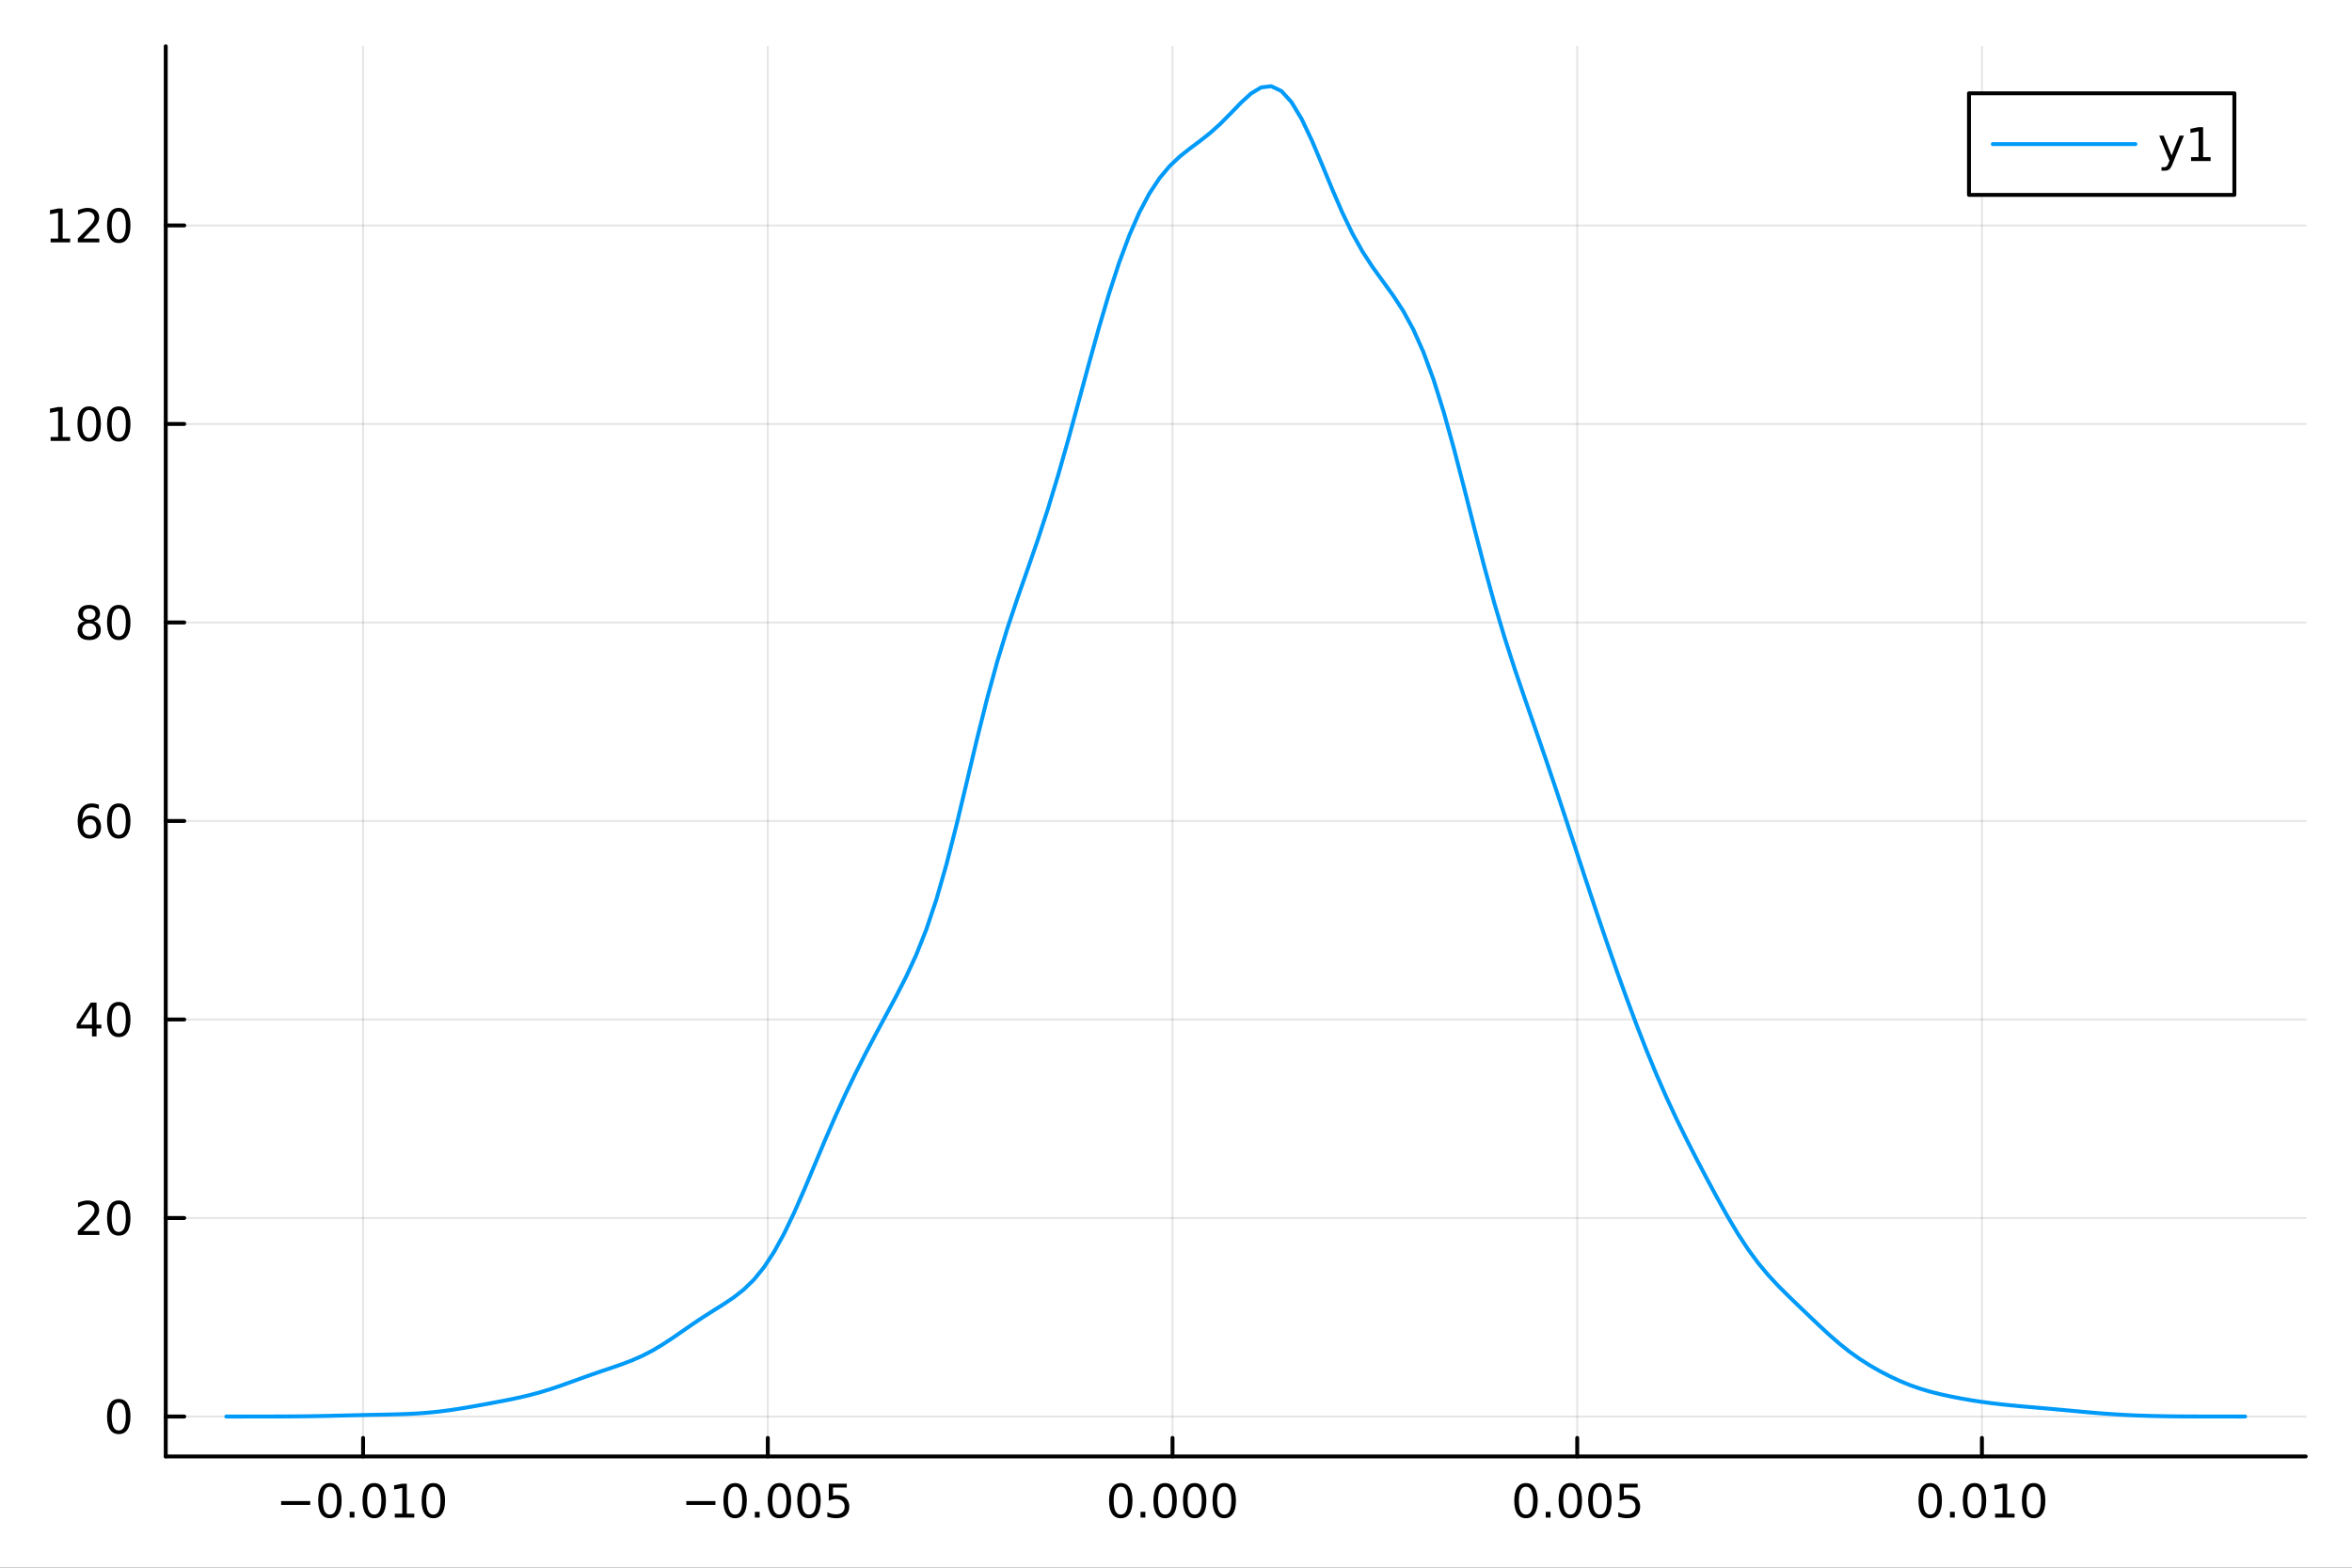 <svg xmlns="http://www.w3.org/2000/svg" xmlns:xlink="http://www.w3.org/1999/xlink" width="600" height="400" viewBox="0 0 2400 1600">
<rect x="0" y="0" width="2400" height="1600" fill="#333333" stroke="none"/>
<defs>
  <clipPath id="clip290">
    <rect x="0" y="0" width="2400" height="1600"></rect>
  </clipPath>
</defs>
<path clip-path="url(#clip290)" d="M0 1600 L2400 1600 L2400 8.88178e-14 L0 8.88178e-14  Z" fill="#ffffff" fill-rule="evenodd" fill-opacity="1"></path>
<defs>
  <clipPath id="clip291">
    <rect x="480" y="0" width="1681" height="1600"></rect>
  </clipPath>
</defs>
<path clip-path="url(#clip290)" d="M169.121 1486.45 L2352.76 1486.45 L2352.76 47.244 L169.121 47.244  Z" fill="#ffffff" fill-rule="evenodd" fill-opacity="1"></path>
<defs>
  <clipPath id="clip292">
    <rect x="169" y="47" width="2185" height="1440"></rect>
  </clipPath>
</defs>
<polyline clip-path="url(#clip292)" style="stroke:#000000; stroke-linecap:round; stroke-linejoin:round; stroke-width:2; stroke-opacity:0.1; fill:none" points="370.5,1486.45 370.5,47.244 "></polyline>
<polyline clip-path="url(#clip292)" style="stroke:#000000; stroke-linecap:round; stroke-linejoin:round; stroke-width:2; stroke-opacity:0.1; fill:none" points="783.468,1486.45 783.468,47.244 "></polyline>
<polyline clip-path="url(#clip292)" style="stroke:#000000; stroke-linecap:round; stroke-linejoin:round; stroke-width:2; stroke-opacity:0.1; fill:none" points="1196.44,1486.45 1196.44,47.244 "></polyline>
<polyline clip-path="url(#clip292)" style="stroke:#000000; stroke-linecap:round; stroke-linejoin:round; stroke-width:2; stroke-opacity:0.1; fill:none" points="1609.41,1486.45 1609.41,47.244 "></polyline>
<polyline clip-path="url(#clip292)" style="stroke:#000000; stroke-linecap:round; stroke-linejoin:round; stroke-width:2; stroke-opacity:0.1; fill:none" points="2022.37,1486.45 2022.37,47.244 "></polyline>
<polyline clip-path="url(#clip292)" style="stroke:#000000; stroke-linecap:round; stroke-linejoin:round; stroke-width:2; stroke-opacity:0.1; fill:none" points="169.121,1445.72 2352.76,1445.72 "></polyline>
<polyline clip-path="url(#clip292)" style="stroke:#000000; stroke-linecap:round; stroke-linejoin:round; stroke-width:2; stroke-opacity:0.1; fill:none" points="169.121,1243.11 2352.76,1243.11 "></polyline>
<polyline clip-path="url(#clip292)" style="stroke:#000000; stroke-linecap:round; stroke-linejoin:round; stroke-width:2; stroke-opacity:0.1; fill:none" points="169.121,1040.51 2352.76,1040.51 "></polyline>
<polyline clip-path="url(#clip292)" style="stroke:#000000; stroke-linecap:round; stroke-linejoin:round; stroke-width:2; stroke-opacity:0.1; fill:none" points="169.121,837.907 2352.76,837.907 "></polyline>
<polyline clip-path="url(#clip292)" style="stroke:#000000; stroke-linecap:round; stroke-linejoin:round; stroke-width:2; stroke-opacity:0.1; fill:none" points="169.121,635.304 2352.76,635.304 "></polyline>
<polyline clip-path="url(#clip292)" style="stroke:#000000; stroke-linecap:round; stroke-linejoin:round; stroke-width:2; stroke-opacity:0.1; fill:none" points="169.121,432.7 2352.76,432.7 "></polyline>
<polyline clip-path="url(#clip292)" style="stroke:#000000; stroke-linecap:round; stroke-linejoin:round; stroke-width:2; stroke-opacity:0.1; fill:none" points="169.121,230.097 2352.76,230.097 "></polyline>
<polyline clip-path="url(#clip290)" style="stroke:#000000; stroke-linecap:round; stroke-linejoin:round; stroke-width:4; stroke-opacity:1; fill:none" points="169.121,1486.45 2352.76,1486.45 "></polyline>
<polyline clip-path="url(#clip290)" style="stroke:#000000; stroke-linecap:round; stroke-linejoin:round; stroke-width:4; stroke-opacity:1; fill:none" points="370.5,1486.45 370.5,1467.55 "></polyline>
<polyline clip-path="url(#clip290)" style="stroke:#000000; stroke-linecap:round; stroke-linejoin:round; stroke-width:4; stroke-opacity:1; fill:none" points="783.468,1486.45 783.468,1467.55 "></polyline>
<polyline clip-path="url(#clip290)" style="stroke:#000000; stroke-linecap:round; stroke-linejoin:round; stroke-width:4; stroke-opacity:1; fill:none" points="1196.44,1486.45 1196.44,1467.55 "></polyline>
<polyline clip-path="url(#clip290)" style="stroke:#000000; stroke-linecap:round; stroke-linejoin:round; stroke-width:4; stroke-opacity:1; fill:none" points="1609.41,1486.45 1609.41,1467.55 "></polyline>
<polyline clip-path="url(#clip290)" style="stroke:#000000; stroke-linecap:round; stroke-linejoin:round; stroke-width:4; stroke-opacity:1; fill:none" points="2022.37,1486.45 2022.37,1467.55 "></polyline>
<path clip-path="url(#clip290)" d="M286.866 1532.02 L316.542 1532.02 L316.542 1535.95 L286.866 1535.95 L286.866 1532.02 Z" fill="#000000" fill-rule="nonzero" fill-opacity="1"></path><path clip-path="url(#clip290)" d="M336.634 1517.37 Q333.023 1517.37 331.194 1520.93 Q329.389 1524.47 329.389 1531.6 Q329.389 1538.71 331.194 1542.27 Q333.023 1545.82 336.634 1545.82 Q340.268 1545.82 342.074 1542.27 Q343.903 1538.71 343.903 1531.6 Q343.903 1524.47 342.074 1520.93 Q340.268 1517.37 336.634 1517.37 M336.634 1513.66 Q342.444 1513.66 345.5 1518.27 Q348.579 1522.85 348.579 1531.6 Q348.579 1540.33 345.5 1544.94 Q342.444 1549.52 336.634 1549.52 Q330.824 1549.52 327.745 1544.94 Q324.69 1540.33 324.69 1531.6 Q324.69 1522.85 327.745 1518.27 Q330.824 1513.66 336.634 1513.66 Z" fill="#000000" fill-rule="nonzero" fill-opacity="1"></path><path clip-path="url(#clip290)" d="M356.796 1542.97 L361.68 1542.97 L361.68 1548.85 L356.796 1548.85 L356.796 1542.97 Z" fill="#000000" fill-rule="nonzero" fill-opacity="1"></path><path clip-path="url(#clip290)" d="M381.865 1517.37 Q378.254 1517.37 376.426 1520.93 Q374.62 1524.47 374.62 1531.6 Q374.62 1538.71 376.426 1542.27 Q378.254 1545.82 381.865 1545.82 Q385.5 1545.82 387.305 1542.27 Q389.134 1538.71 389.134 1531.6 Q389.134 1524.47 387.305 1520.93 Q385.5 1517.37 381.865 1517.37 M381.865 1513.66 Q387.676 1513.66 390.731 1518.27 Q393.81 1522.85 393.81 1531.6 Q393.81 1540.33 390.731 1544.94 Q387.676 1549.52 381.865 1549.52 Q376.055 1549.52 372.977 1544.94 Q369.921 1540.33 369.921 1531.6 Q369.921 1522.85 372.977 1518.27 Q376.055 1513.66 381.865 1513.66 Z" fill="#000000" fill-rule="nonzero" fill-opacity="1"></path><path clip-path="url(#clip290)" d="M402.838 1544.91 L410.476 1544.91 L410.476 1518.55 L402.166 1520.21 L402.166 1515.95 L410.43 1514.29 L415.106 1514.29 L415.106 1544.91 L422.745 1544.91 L422.745 1548.85 L402.838 1548.85 L402.838 1544.91 Z" fill="#000000" fill-rule="nonzero" fill-opacity="1"></path><path clip-path="url(#clip290)" d="M442.189 1517.37 Q438.578 1517.37 436.749 1520.93 Q434.944 1524.47 434.944 1531.6 Q434.944 1538.71 436.749 1542.27 Q438.578 1545.82 442.189 1545.82 Q445.823 1545.82 447.629 1542.27 Q449.458 1538.71 449.458 1531.6 Q449.458 1524.47 447.629 1520.93 Q445.823 1517.37 442.189 1517.37 M442.189 1513.66 Q447.999 1513.66 451.055 1518.27 Q454.134 1522.85 454.134 1531.6 Q454.134 1540.33 451.055 1544.94 Q447.999 1549.52 442.189 1549.52 Q436.379 1549.52 433.3 1544.94 Q430.245 1540.33 430.245 1531.6 Q430.245 1522.85 433.3 1518.27 Q436.379 1513.66 442.189 1513.66 Z" fill="#000000" fill-rule="nonzero" fill-opacity="1"></path><path clip-path="url(#clip290)" d="M700.332 1532.02 L730.008 1532.02 L730.008 1535.95 L700.332 1535.95 L700.332 1532.02 Z" fill="#000000" fill-rule="nonzero" fill-opacity="1"></path><path clip-path="url(#clip290)" d="M750.1 1517.37 Q746.489 1517.37 744.661 1520.93 Q742.855 1524.47 742.855 1531.6 Q742.855 1538.71 744.661 1542.27 Q746.489 1545.82 750.1 1545.82 Q753.735 1545.82 755.54 1542.27 Q757.369 1538.71 757.369 1531.6 Q757.369 1524.47 755.54 1520.93 Q753.735 1517.37 750.1 1517.37 M750.1 1513.66 Q755.911 1513.66 758.966 1518.27 Q762.045 1522.85 762.045 1531.6 Q762.045 1540.33 758.966 1544.94 Q755.911 1549.52 750.1 1549.52 Q744.29 1549.52 741.212 1544.94 Q738.156 1540.33 738.156 1531.6 Q738.156 1522.85 741.212 1518.27 Q744.29 1513.66 750.1 1513.66 Z" fill="#000000" fill-rule="nonzero" fill-opacity="1"></path><path clip-path="url(#clip290)" d="M770.262 1542.97 L775.147 1542.97 L775.147 1548.85 L770.262 1548.85 L770.262 1542.97 Z" fill="#000000" fill-rule="nonzero" fill-opacity="1"></path><path clip-path="url(#clip290)" d="M795.332 1517.37 Q791.721 1517.37 789.892 1520.93 Q788.086 1524.47 788.086 1531.6 Q788.086 1538.71 789.892 1542.27 Q791.721 1545.82 795.332 1545.82 Q798.966 1545.82 800.771 1542.27 Q802.6 1538.71 802.6 1531.6 Q802.6 1524.47 800.771 1520.93 Q798.966 1517.37 795.332 1517.37 M795.332 1513.66 Q801.142 1513.66 804.197 1518.27 Q807.276 1522.85 807.276 1531.6 Q807.276 1540.33 804.197 1544.94 Q801.142 1549.52 795.332 1549.52 Q789.521 1549.52 786.443 1544.94 Q783.387 1540.33 783.387 1531.6 Q783.387 1522.85 786.443 1518.27 Q789.521 1513.66 795.332 1513.66 Z" fill="#000000" fill-rule="nonzero" fill-opacity="1"></path><path clip-path="url(#clip290)" d="M825.493 1517.37 Q821.882 1517.37 820.054 1520.93 Q818.248 1524.47 818.248 1531.6 Q818.248 1538.71 820.054 1542.27 Q821.882 1545.82 825.493 1545.82 Q829.128 1545.82 830.933 1542.27 Q832.762 1538.71 832.762 1531.6 Q832.762 1524.47 830.933 1520.93 Q829.128 1517.37 825.493 1517.37 M825.493 1513.66 Q831.304 1513.66 834.359 1518.27 Q837.438 1522.85 837.438 1531.6 Q837.438 1540.33 834.359 1544.94 Q831.304 1549.52 825.493 1549.52 Q819.683 1549.52 816.605 1544.94 Q813.549 1540.33 813.549 1531.6 Q813.549 1522.85 816.605 1518.27 Q819.683 1513.66 825.493 1513.66 Z" fill="#000000" fill-rule="nonzero" fill-opacity="1"></path><path clip-path="url(#clip290)" d="M845.702 1514.29 L864.058 1514.29 L864.058 1518.22 L849.984 1518.22 L849.984 1526.7 Q851.003 1526.35 852.021 1526.19 Q853.04 1526 854.058 1526 Q859.845 1526 863.225 1529.17 Q866.604 1532.34 866.604 1537.76 Q866.604 1543.34 863.132 1546.44 Q859.66 1549.52 853.341 1549.52 Q851.165 1549.52 848.896 1549.15 Q846.651 1548.78 844.243 1548.04 L844.243 1543.34 Q846.327 1544.47 848.549 1545.03 Q850.771 1545.58 853.248 1545.58 Q857.253 1545.58 859.591 1543.48 Q861.928 1541.37 861.928 1537.76 Q861.928 1534.15 859.591 1532.04 Q857.253 1529.94 853.248 1529.94 Q851.373 1529.94 849.498 1530.35 Q847.646 1530.77 845.702 1531.65 L845.702 1514.29 Z" fill="#000000" fill-rule="nonzero" fill-opacity="1"></path><path clip-path="url(#clip290)" d="M1143.66 1517.37 Q1140.05 1517.37 1138.22 1520.93 Q1136.41 1524.47 1136.41 1531.6 Q1136.41 1538.71 1138.22 1542.27 Q1140.05 1545.82 1143.66 1545.82 Q1147.29 1545.82 1149.1 1542.27 Q1150.93 1538.71 1150.93 1531.6 Q1150.93 1524.47 1149.1 1520.93 Q1147.29 1517.37 1143.66 1517.37 M1143.66 1513.66 Q1149.47 1513.66 1152.52 1518.27 Q1155.6 1522.85 1155.6 1531.6 Q1155.6 1540.33 1152.52 1544.94 Q1149.47 1549.52 1143.66 1549.52 Q1137.85 1549.52 1134.77 1544.94 Q1131.71 1540.33 1131.71 1531.6 Q1131.71 1522.85 1134.77 1518.27 Q1137.85 1513.66 1143.66 1513.66 Z" fill="#000000" fill-rule="nonzero" fill-opacity="1"></path><path clip-path="url(#clip290)" d="M1163.82 1542.97 L1168.71 1542.97 L1168.71 1548.85 L1163.82 1548.85 L1163.82 1542.97 Z" fill="#000000" fill-rule="nonzero" fill-opacity="1"></path><path clip-path="url(#clip290)" d="M1188.89 1517.37 Q1185.28 1517.37 1183.45 1520.93 Q1181.65 1524.47 1181.65 1531.6 Q1181.65 1538.71 1183.45 1542.27 Q1185.28 1545.82 1188.89 1545.82 Q1192.52 1545.82 1194.33 1542.27 Q1196.16 1538.71 1196.16 1531.6 Q1196.16 1524.47 1194.33 1520.93 Q1192.52 1517.37 1188.89 1517.37 M1188.89 1513.66 Q1194.7 1513.66 1197.76 1518.27 Q1200.83 1522.85 1200.83 1531.6 Q1200.83 1540.33 1197.76 1544.94 Q1194.7 1549.52 1188.89 1549.52 Q1183.08 1549.52 1180 1544.94 Q1176.95 1540.33 1176.95 1531.6 Q1176.95 1522.85 1180 1518.27 Q1183.08 1513.66 1188.89 1513.66 Z" fill="#000000" fill-rule="nonzero" fill-opacity="1"></path><path clip-path="url(#clip290)" d="M1219.05 1517.37 Q1215.44 1517.37 1213.61 1520.93 Q1211.81 1524.47 1211.81 1531.6 Q1211.81 1538.71 1213.61 1542.27 Q1215.44 1545.82 1219.05 1545.82 Q1222.69 1545.82 1224.49 1542.27 Q1226.32 1538.71 1226.32 1531.6 Q1226.32 1524.47 1224.49 1520.93 Q1222.69 1517.37 1219.05 1517.37 M1219.05 1513.66 Q1224.86 1513.66 1227.92 1518.27 Q1231 1522.85 1231 1531.6 Q1231 1540.33 1227.92 1544.94 Q1224.86 1549.52 1219.05 1549.52 Q1213.24 1549.52 1210.16 1544.94 Q1207.11 1540.33 1207.11 1531.6 Q1207.11 1522.85 1210.16 1518.27 Q1213.24 1513.66 1219.05 1513.66 Z" fill="#000000" fill-rule="nonzero" fill-opacity="1"></path><path clip-path="url(#clip290)" d="M1249.21 1517.37 Q1245.6 1517.37 1243.77 1520.93 Q1241.97 1524.47 1241.97 1531.6 Q1241.97 1538.71 1243.77 1542.27 Q1245.6 1545.82 1249.21 1545.82 Q1252.85 1545.82 1254.65 1542.27 Q1256.48 1538.71 1256.48 1531.6 Q1256.48 1524.47 1254.65 1520.93 Q1252.85 1517.37 1249.21 1517.37 M1249.21 1513.66 Q1255.02 1513.66 1258.08 1518.27 Q1261.16 1522.85 1261.16 1531.6 Q1261.16 1540.33 1258.08 1544.94 Q1255.02 1549.52 1249.21 1549.52 Q1243.4 1549.52 1240.33 1544.94 Q1237.27 1540.33 1237.27 1531.6 Q1237.27 1522.85 1240.33 1518.27 Q1243.4 1513.66 1249.21 1513.66 Z" fill="#000000" fill-rule="nonzero" fill-opacity="1"></path><path clip-path="url(#clip290)" d="M1557.13 1517.37 Q1553.51 1517.37 1551.69 1520.93 Q1549.88 1524.47 1549.88 1531.6 Q1549.88 1538.71 1551.69 1542.27 Q1553.51 1545.82 1557.13 1545.82 Q1560.76 1545.82 1562.57 1542.27 Q1564.39 1538.71 1564.39 1531.6 Q1564.39 1524.47 1562.57 1520.93 Q1560.76 1517.37 1557.13 1517.37 M1557.13 1513.66 Q1562.94 1513.66 1565.99 1518.27 Q1569.07 1522.85 1569.07 1531.6 Q1569.07 1540.33 1565.99 1544.94 Q1562.94 1549.52 1557.13 1549.52 Q1551.32 1549.52 1548.24 1544.94 Q1545.18 1540.33 1545.18 1531.6 Q1545.18 1522.85 1548.24 1518.27 Q1551.32 1513.66 1557.13 1513.66 Z" fill="#000000" fill-rule="nonzero" fill-opacity="1"></path><path clip-path="url(#clip290)" d="M1577.29 1542.97 L1582.17 1542.97 L1582.17 1548.85 L1577.29 1548.85 L1577.29 1542.97 Z" fill="#000000" fill-rule="nonzero" fill-opacity="1"></path><path clip-path="url(#clip290)" d="M1602.36 1517.37 Q1598.75 1517.37 1596.92 1520.93 Q1595.11 1524.47 1595.11 1531.6 Q1595.11 1538.71 1596.92 1542.27 Q1598.75 1545.82 1602.36 1545.82 Q1605.99 1545.82 1607.8 1542.27 Q1609.63 1538.71 1609.63 1531.6 Q1609.63 1524.47 1607.8 1520.93 Q1605.99 1517.37 1602.36 1517.37 M1602.36 1513.66 Q1608.17 1513.66 1611.22 1518.27 Q1614.3 1522.85 1614.3 1531.6 Q1614.3 1540.33 1611.22 1544.94 Q1608.17 1549.52 1602.36 1549.52 Q1596.55 1549.52 1593.47 1544.94 Q1590.41 1540.33 1590.41 1531.6 Q1590.41 1522.85 1593.47 1518.27 Q1596.55 1513.66 1602.36 1513.66 Z" fill="#000000" fill-rule="nonzero" fill-opacity="1"></path><path clip-path="url(#clip290)" d="M1632.52 1517.37 Q1628.91 1517.37 1627.08 1520.93 Q1625.27 1524.47 1625.27 1531.6 Q1625.27 1538.71 1627.08 1542.27 Q1628.91 1545.82 1632.52 1545.82 Q1636.15 1545.82 1637.96 1542.27 Q1639.79 1538.71 1639.79 1531.6 Q1639.79 1524.47 1637.96 1520.93 Q1636.15 1517.37 1632.52 1517.37 M1632.52 1513.66 Q1638.33 1513.66 1641.38 1518.27 Q1644.46 1522.85 1644.46 1531.6 Q1644.46 1540.33 1641.38 1544.94 Q1638.33 1549.52 1632.52 1549.52 Q1626.71 1549.52 1623.63 1544.94 Q1620.57 1540.33 1620.57 1531.6 Q1620.57 1522.85 1623.63 1518.27 Q1626.71 1513.66 1632.52 1513.66 Z" fill="#000000" fill-rule="nonzero" fill-opacity="1"></path><path clip-path="url(#clip290)" d="M1652.73 1514.29 L1671.08 1514.29 L1671.08 1518.22 L1657.01 1518.22 L1657.01 1526.7 Q1658.03 1526.35 1659.05 1526.19 Q1660.06 1526 1661.08 1526 Q1666.87 1526 1670.25 1529.17 Q1673.63 1532.34 1673.63 1537.76 Q1673.63 1543.34 1670.16 1546.44 Q1666.69 1549.52 1660.37 1549.52 Q1658.19 1549.52 1655.92 1549.15 Q1653.68 1548.78 1651.27 1548.04 L1651.27 1543.34 Q1653.35 1544.47 1655.57 1545.03 Q1657.8 1545.58 1660.27 1545.58 Q1664.28 1545.58 1666.62 1543.48 Q1668.95 1541.37 1668.95 1537.76 Q1668.95 1534.15 1666.62 1532.04 Q1664.28 1529.94 1660.27 1529.94 Q1658.4 1529.94 1656.52 1530.35 Q1654.67 1530.77 1652.73 1531.65 L1652.73 1514.29 Z" fill="#000000" fill-rule="nonzero" fill-opacity="1"></path><path clip-path="url(#clip290)" d="M1969.6 1517.37 Q1965.99 1517.37 1964.16 1520.93 Q1962.35 1524.47 1962.35 1531.6 Q1962.35 1538.71 1964.16 1542.27 Q1965.99 1545.82 1969.6 1545.82 Q1973.23 1545.82 1975.04 1542.27 Q1976.86 1538.71 1976.86 1531.6 Q1976.86 1524.47 1975.04 1520.93 Q1973.23 1517.37 1969.6 1517.37 M1969.6 1513.66 Q1975.41 1513.66 1978.46 1518.27 Q1981.54 1522.85 1981.54 1531.6 Q1981.54 1540.33 1978.46 1544.94 Q1975.41 1549.52 1969.6 1549.52 Q1963.79 1549.52 1960.71 1544.94 Q1957.65 1540.33 1957.65 1531.6 Q1957.65 1522.85 1960.71 1518.27 Q1963.79 1513.66 1969.6 1513.66 Z" fill="#000000" fill-rule="nonzero" fill-opacity="1"></path><path clip-path="url(#clip290)" d="M1989.76 1542.97 L1994.64 1542.97 L1994.64 1548.85 L1989.76 1548.85 L1989.76 1542.97 Z" fill="#000000" fill-rule="nonzero" fill-opacity="1"></path><path clip-path="url(#clip290)" d="M2014.83 1517.37 Q2011.22 1517.37 2009.39 1520.93 Q2007.58 1524.47 2007.58 1531.6 Q2007.58 1538.71 2009.39 1542.27 Q2011.22 1545.82 2014.83 1545.82 Q2018.46 1545.82 2020.27 1542.27 Q2022.1 1538.71 2022.1 1531.6 Q2022.1 1524.47 2020.27 1520.93 Q2018.46 1517.37 2014.83 1517.37 M2014.83 1513.66 Q2020.64 1513.66 2023.69 1518.27 Q2026.77 1522.85 2026.77 1531.6 Q2026.77 1540.33 2023.69 1544.94 Q2020.64 1549.52 2014.83 1549.52 Q2009.02 1549.52 2005.94 1544.94 Q2002.88 1540.33 2002.88 1531.6 Q2002.88 1522.85 2005.94 1518.27 Q2009.02 1513.66 2014.83 1513.66 Z" fill="#000000" fill-rule="nonzero" fill-opacity="1"></path><path clip-path="url(#clip290)" d="M2035.8 1544.91 L2043.44 1544.91 L2043.44 1518.55 L2035.13 1520.21 L2035.13 1515.95 L2043.39 1514.29 L2048.07 1514.29 L2048.07 1544.91 L2055.71 1544.91 L2055.71 1548.85 L2035.8 1548.85 L2035.8 1544.91 Z" fill="#000000" fill-rule="nonzero" fill-opacity="1"></path><path clip-path="url(#clip290)" d="M2075.15 1517.37 Q2071.54 1517.37 2069.71 1520.93 Q2067.91 1524.47 2067.91 1531.6 Q2067.91 1538.71 2069.71 1542.27 Q2071.54 1545.82 2075.15 1545.82 Q2078.79 1545.82 2080.59 1542.27 Q2082.42 1538.71 2082.42 1531.6 Q2082.42 1524.47 2080.59 1520.93 Q2078.79 1517.37 2075.15 1517.37 M2075.15 1513.66 Q2080.96 1513.66 2084.02 1518.27 Q2087.1 1522.85 2087.1 1531.6 Q2087.1 1540.33 2084.02 1544.94 Q2080.96 1549.52 2075.15 1549.52 Q2069.34 1549.52 2066.26 1544.94 Q2063.21 1540.33 2063.21 1531.6 Q2063.21 1522.85 2066.26 1518.27 Q2069.34 1513.66 2075.15 1513.66 Z" fill="#000000" fill-rule="nonzero" fill-opacity="1"></path><polyline clip-path="url(#clip290)" style="stroke:#000000; stroke-linecap:round; stroke-linejoin:round; stroke-width:4; stroke-opacity:1; fill:none" points="169.121,1486.45 169.121,47.244 "></polyline>
<polyline clip-path="url(#clip290)" style="stroke:#000000; stroke-linecap:round; stroke-linejoin:round; stroke-width:4; stroke-opacity:1; fill:none" points="169.121,1445.72 188.019,1445.72 "></polyline>
<polyline clip-path="url(#clip290)" style="stroke:#000000; stroke-linecap:round; stroke-linejoin:round; stroke-width:4; stroke-opacity:1; fill:none" points="169.121,1243.11 188.019,1243.11 "></polyline>
<polyline clip-path="url(#clip290)" style="stroke:#000000; stroke-linecap:round; stroke-linejoin:round; stroke-width:4; stroke-opacity:1; fill:none" points="169.121,1040.51 188.019,1040.51 "></polyline>
<polyline clip-path="url(#clip290)" style="stroke:#000000; stroke-linecap:round; stroke-linejoin:round; stroke-width:4; stroke-opacity:1; fill:none" points="169.121,837.907 188.019,837.907 "></polyline>
<polyline clip-path="url(#clip290)" style="stroke:#000000; stroke-linecap:round; stroke-linejoin:round; stroke-width:4; stroke-opacity:1; fill:none" points="169.121,635.304 188.019,635.304 "></polyline>
<polyline clip-path="url(#clip290)" style="stroke:#000000; stroke-linecap:round; stroke-linejoin:round; stroke-width:4; stroke-opacity:1; fill:none" points="169.121,432.7 188.019,432.7 "></polyline>
<polyline clip-path="url(#clip290)" style="stroke:#000000; stroke-linecap:round; stroke-linejoin:round; stroke-width:4; stroke-opacity:1; fill:none" points="169.121,230.097 188.019,230.097 "></polyline>
<path clip-path="url(#clip290)" d="M121.177 1431.51 Q117.566 1431.51 115.737 1435.08 Q113.932 1438.62 113.932 1445.75 Q113.932 1452.86 115.737 1456.42 Q117.566 1459.96 121.177 1459.96 Q124.811 1459.96 126.617 1456.42 Q128.445 1452.86 128.445 1445.75 Q128.445 1438.62 126.617 1435.08 Q124.811 1431.51 121.177 1431.51 M121.177 1427.81 Q126.987 1427.81 130.043 1432.42 Q133.121 1437 133.121 1445.75 Q133.121 1454.48 130.043 1459.08 Q126.987 1463.67 121.177 1463.67 Q115.367 1463.67 112.288 1459.08 Q109.233 1454.48 109.233 1445.75 Q109.233 1437 112.288 1432.42 Q115.367 1427.81 121.177 1427.81 Z" fill="#000000" fill-rule="nonzero" fill-opacity="1"></path><path clip-path="url(#clip290)" d="M85.043 1256.46 L101.362 1256.46 L101.362 1260.39 L79.418 1260.39 L79.418 1256.46 Q82.08 1253.7 86.663 1249.07 Q91.27 1244.42 92.45 1243.08 Q94.696 1240.56 95.575 1238.82 Q96.478 1237.06 96.478 1235.37 Q96.478 1232.62 94.534 1230.88 Q92.612 1229.14 89.51 1229.14 Q87.311 1229.14 84.858 1229.91 Q82.427 1230.67 79.649 1232.22 L79.649 1227.5 Q82.473 1226.37 84.927 1225.79 Q87.381 1225.21 89.418 1225.21 Q94.788 1225.21 97.983 1227.89 Q101.177 1230.58 101.177 1235.07 Q101.177 1237.2 100.367 1239.12 Q99.58 1241.02 97.473 1243.61 Q96.895 1244.28 93.793 1247.5 Q90.691 1250.69 85.043 1256.46 Z" fill="#000000" fill-rule="nonzero" fill-opacity="1"></path><path clip-path="url(#clip290)" d="M121.177 1228.91 Q117.566 1228.91 115.737 1232.48 Q113.932 1236.02 113.932 1243.15 Q113.932 1250.25 115.737 1253.82 Q117.566 1257.36 121.177 1257.36 Q124.811 1257.36 126.617 1253.82 Q128.445 1250.25 128.445 1243.15 Q128.445 1236.02 126.617 1232.48 Q124.811 1228.91 121.177 1228.91 M121.177 1225.21 Q126.987 1225.21 130.043 1229.81 Q133.121 1234.4 133.121 1243.15 Q133.121 1251.87 130.043 1256.48 Q126.987 1261.06 121.177 1261.06 Q115.367 1261.06 112.288 1256.48 Q109.233 1251.87 109.233 1243.15 Q109.233 1234.4 112.288 1229.81 Q115.367 1225.21 121.177 1225.21 Z" fill="#000000" fill-rule="nonzero" fill-opacity="1"></path><path clip-path="url(#clip290)" d="M93.862 1027.3 L82.057 1045.75 L93.862 1045.75 L93.862 1027.3 M92.635 1023.23 L98.515 1023.23 L98.515 1045.75 L103.446 1045.75 L103.446 1049.64 L98.515 1049.64 L98.515 1057.79 L93.862 1057.79 L93.862 1049.64 L78.26 1049.64 L78.26 1045.13 L92.635 1023.23 Z" fill="#000000" fill-rule="nonzero" fill-opacity="1"></path><path clip-path="url(#clip290)" d="M121.177 1026.31 Q117.566 1026.31 115.737 1029.87 Q113.932 1033.42 113.932 1040.54 Q113.932 1047.65 115.737 1051.22 Q117.566 1054.76 121.177 1054.76 Q124.811 1054.76 126.617 1051.22 Q128.445 1047.65 128.445 1040.54 Q128.445 1033.42 126.617 1029.87 Q124.811 1026.31 121.177 1026.31 M121.177 1022.6 Q126.987 1022.6 130.043 1027.21 Q133.121 1031.79 133.121 1040.54 Q133.121 1049.27 130.043 1053.88 Q126.987 1058.46 121.177 1058.46 Q115.367 1058.46 112.288 1053.88 Q109.233 1049.27 109.233 1040.54 Q109.233 1031.79 112.288 1027.21 Q115.367 1022.6 121.177 1022.6 Z" fill="#000000" fill-rule="nonzero" fill-opacity="1"></path><path clip-path="url(#clip290)" d="M91.594 836.043 Q88.446 836.043 86.594 838.196 Q84.765 840.349 84.765 844.099 Q84.765 847.826 86.594 850.002 Q88.446 852.154 91.594 852.154 Q94.742 852.154 96.571 850.002 Q98.422 847.826 98.422 844.099 Q98.422 840.349 96.571 838.196 Q94.742 836.043 91.594 836.043 M100.876 821.391 L100.876 825.65 Q99.117 824.817 97.311 824.377 Q95.529 823.937 93.77 823.937 Q89.14 823.937 86.686 827.062 Q84.256 830.187 83.909 836.506 Q85.274 834.492 87.335 833.428 Q89.395 832.34 91.871 832.34 Q97.08 832.34 100.089 835.511 Q103.121 838.659 103.121 844.099 Q103.121 849.423 99.973 852.64 Q96.825 855.858 91.594 855.858 Q85.598 855.858 82.427 851.275 Q79.256 846.668 79.256 837.941 Q79.256 829.747 83.145 824.886 Q87.034 820.002 93.585 820.002 Q95.344 820.002 97.126 820.349 Q98.932 820.696 100.876 821.391 Z" fill="#000000" fill-rule="nonzero" fill-opacity="1"></path><path clip-path="url(#clip290)" d="M121.177 823.705 Q117.566 823.705 115.737 827.27 Q113.932 830.812 113.932 837.941 Q113.932 845.048 115.737 848.613 Q117.566 852.154 121.177 852.154 Q124.811 852.154 126.617 848.613 Q128.445 845.048 128.445 837.941 Q128.445 830.812 126.617 827.27 Q124.811 823.705 121.177 823.705 M121.177 820.002 Q126.987 820.002 130.043 824.608 Q133.121 829.192 133.121 837.941 Q133.121 846.668 130.043 851.275 Q126.987 855.858 121.177 855.858 Q115.367 855.858 112.288 851.275 Q109.233 846.668 109.233 837.941 Q109.233 829.192 112.288 824.608 Q115.367 820.002 121.177 820.002 Z" fill="#000000" fill-rule="nonzero" fill-opacity="1"></path><path clip-path="url(#clip290)" d="M91.015 636.172 Q87.682 636.172 85.76 637.954 Q83.862 639.736 83.862 642.861 Q83.862 645.986 85.76 647.769 Q87.682 649.551 91.015 649.551 Q94.348 649.551 96.27 647.769 Q98.191 645.963 98.191 642.861 Q98.191 639.736 96.27 637.954 Q94.371 636.172 91.015 636.172 M86.339 634.181 Q83.33 633.44 81.64 631.38 Q79.974 629.32 79.974 626.357 Q79.974 622.213 82.913 619.806 Q85.876 617.399 91.015 617.399 Q96.177 617.399 99.117 619.806 Q102.057 622.213 102.057 626.357 Q102.057 629.32 100.367 631.38 Q98.7 633.44 95.714 634.181 Q99.094 634.968 100.969 637.26 Q102.867 639.551 102.867 642.861 Q102.867 647.885 99.788 650.57 Q96.733 653.255 91.015 653.255 Q85.297 653.255 82.219 650.57 Q79.163 647.885 79.163 642.861 Q79.163 639.551 81.061 637.26 Q82.96 634.968 86.339 634.181 M84.626 626.797 Q84.626 629.482 86.293 630.987 Q87.983 632.491 91.015 632.491 Q94.024 632.491 95.714 630.987 Q97.427 629.482 97.427 626.797 Q97.427 624.112 95.714 622.607 Q94.024 621.102 91.015 621.102 Q87.983 621.102 86.293 622.607 Q84.626 624.112 84.626 626.797 Z" fill="#000000" fill-rule="nonzero" fill-opacity="1"></path><path clip-path="url(#clip290)" d="M121.177 621.102 Q117.566 621.102 115.737 624.667 Q113.932 628.209 113.932 635.338 Q113.932 642.445 115.737 646.01 Q117.566 649.551 121.177 649.551 Q124.811 649.551 126.617 646.01 Q128.445 642.445 128.445 635.338 Q128.445 628.209 126.617 624.667 Q124.811 621.102 121.177 621.102 M121.177 617.399 Q126.987 617.399 130.043 622.005 Q133.121 626.588 133.121 635.338 Q133.121 644.065 130.043 648.672 Q126.987 653.255 121.177 653.255 Q115.367 653.255 112.288 648.672 Q109.233 644.065 109.233 635.338 Q109.233 626.588 112.288 622.005 Q115.367 617.399 121.177 617.399 Z" fill="#000000" fill-rule="nonzero" fill-opacity="1"></path><path clip-path="url(#clip290)" d="M51.663 446.045 L59.302 446.045 L59.302 419.68 L50.992 421.346 L50.992 417.087 L59.256 415.42 L63.932 415.42 L63.932 446.045 L71.571 446.045 L71.571 449.98 L51.663 449.98 L51.663 446.045 Z" fill="#000000" fill-rule="nonzero" fill-opacity="1"></path><path clip-path="url(#clip290)" d="M91.015 418.499 Q87.404 418.499 85.575 422.064 Q83.77 425.606 83.77 432.735 Q83.77 439.842 85.575 443.406 Q87.404 446.948 91.015 446.948 Q94.649 446.948 96.455 443.406 Q98.284 439.842 98.284 432.735 Q98.284 425.606 96.455 422.064 Q94.649 418.499 91.015 418.499 M91.015 414.795 Q96.825 414.795 99.881 419.402 Q102.959 423.985 102.959 432.735 Q102.959 441.462 99.881 446.068 Q96.825 450.652 91.015 450.652 Q85.205 450.652 82.126 446.068 Q79.071 441.462 79.071 432.735 Q79.071 423.985 82.126 419.402 Q85.205 414.795 91.015 414.795 Z" fill="#000000" fill-rule="nonzero" fill-opacity="1"></path><path clip-path="url(#clip290)" d="M121.177 418.499 Q117.566 418.499 115.737 422.064 Q113.932 425.606 113.932 432.735 Q113.932 439.842 115.737 443.406 Q117.566 446.948 121.177 446.948 Q124.811 446.948 126.617 443.406 Q128.445 439.842 128.445 432.735 Q128.445 425.606 126.617 422.064 Q124.811 418.499 121.177 418.499 M121.177 414.795 Q126.987 414.795 130.043 419.402 Q133.121 423.985 133.121 432.735 Q133.121 441.462 130.043 446.068 Q126.987 450.652 121.177 450.652 Q115.367 450.652 112.288 446.068 Q109.233 441.462 109.233 432.735 Q109.233 423.985 112.288 419.402 Q115.367 414.795 121.177 414.795 Z" fill="#000000" fill-rule="nonzero" fill-opacity="1"></path><path clip-path="url(#clip290)" d="M51.663 243.442 L59.302 243.442 L59.302 217.077 L50.992 218.743 L50.992 214.484 L59.256 212.817 L63.932 212.817 L63.932 243.442 L71.571 243.442 L71.571 247.377 L51.663 247.377 L51.663 243.442 Z" fill="#000000" fill-rule="nonzero" fill-opacity="1"></path><path clip-path="url(#clip290)" d="M85.043 243.442 L101.362 243.442 L101.362 247.377 L79.418 247.377 L79.418 243.442 Q82.08 240.688 86.663 236.058 Q91.27 231.405 92.45 230.063 Q94.696 227.539 95.575 225.803 Q96.478 224.044 96.478 222.354 Q96.478 219.6 94.534 217.864 Q92.612 216.127 89.51 216.127 Q87.311 216.127 84.858 216.891 Q82.427 217.655 79.649 219.206 L79.649 214.484 Q82.473 213.35 84.927 212.771 Q87.381 212.192 89.418 212.192 Q94.788 212.192 97.983 214.877 Q101.177 217.563 101.177 222.053 Q101.177 224.183 100.367 226.104 Q99.58 228.002 97.473 230.595 Q96.895 231.266 93.793 234.484 Q90.691 237.678 85.043 243.442 Z" fill="#000000" fill-rule="nonzero" fill-opacity="1"></path><path clip-path="url(#clip290)" d="M121.177 215.896 Q117.566 215.896 115.737 219.461 Q113.932 223.002 113.932 230.132 Q113.932 237.238 115.737 240.803 Q117.566 244.345 121.177 244.345 Q124.811 244.345 126.617 240.803 Q128.445 237.238 128.445 230.132 Q128.445 223.002 126.617 219.461 Q124.811 215.896 121.177 215.896 M121.177 212.192 Q126.987 212.192 130.043 216.799 Q133.121 221.382 133.121 230.132 Q133.121 238.859 130.043 243.465 Q126.987 248.049 121.177 248.049 Q115.367 248.049 112.288 243.465 Q109.233 238.859 109.233 230.132 Q109.233 221.382 112.288 216.799 Q115.367 212.192 121.177 212.192 Z" fill="#000000" fill-rule="nonzero" fill-opacity="1"></path><polyline clip-path="url(#clip292)" style="stroke:#009af9; stroke-linecap:round; stroke-linejoin:round; stroke-width:4; stroke-opacity:1; fill:none" points="230.922,1445.72 241.274,1445.72 251.626,1445.71 261.978,1445.71 272.33,1445.7 282.682,1445.67 293.034,1445.63 303.386,1445.55 313.738,1445.44 324.09,1445.28 334.442,1445.07 344.793,1444.82 355.145,1444.57 365.497,1444.32 375.849,1444.09 386.201,1443.88 396.553,1443.67 406.905,1443.41 417.257,1443.04 427.609,1442.48 437.961,1441.68 448.313,1440.61 458.665,1439.28 469.017,1437.71 479.368,1435.98 489.72,1434.15 500.072,1432.25 510.424,1430.31 520.776,1428.28 531.128,1426.07 541.48,1423.6 551.832,1420.78 562.184,1417.6 572.536,1414.1 582.888,1410.39 593.24,1406.64 603.592,1402.96 613.943,1399.4 624.295,1395.91 634.647,1392.32 644.999,1388.36 655.351,1383.8 665.703,1378.45 676.055,1372.3 686.407,1365.49 696.759,1358.34 707.111,1351.18 717.463,1344.29 727.815,1337.71 738.167,1331.21 748.518,1324.27 758.87,1316.17 769.222,1306.11 779.574,1293.39 789.926,1277.6 800.278,1258.69 810.63,1237.04 820.982,1213.4 831.334,1188.75 841.686,1164.07 852.038,1140.14 862.39,1117.39 872.742,1095.89 883.093,1075.46 893.445,1055.81 903.797,1036.6 914.149,1017.31 924.501,997.093 934.853,974.694 945.205,948.66 955.557,917.785 965.909,881.656 976.261,841.011 986.613,797.692 996.965,754.157 1007.32,712.739 1017.67,674.938 1028.02,641.029 1038.37,610.122 1048.72,580.587 1059.08,550.656 1069.43,518.962 1079.78,484.85 1090.13,448.448 1100.48,410.534 1110.84,372.296 1121.19,335.07 1131.54,300.096 1141.89,268.355 1152.24,240.492 1162.6,216.811 1172.95,197.302 1183.3,181.675 1193.65,169.375 1204,159.619 1214.35,151.429 1224.71,143.732 1235.06,135.535 1245.41,126.202 1255.76,115.746 1266.11,104.998 1276.47,95.521 1286.82,89.249 1297.17,87.976 1307.52,92.882 1317.87,104.264 1328.23,121.513 1338.58,143.278 1348.93,167.723 1359.28,192.842 1369.63,216.801 1379.99,238.293 1390.34,256.801 1400.69,272.674 1411.04,286.993 1421.39,301.277 1431.75,317.161 1442.1,336.131 1452.45,359.338 1462.8,387.433 1473.15,420.42 1483.5,457.571 1493.86,497.478 1504.21,538.31 1514.56,578.228 1524.91,615.857 1535.26,650.611 1545.62,682.748 1555.97,713.146 1566.32,742.881 1576.67,772.831 1587.02,803.433 1597.38,834.676 1607.73,866.252 1618.08,897.769 1628.43,928.889 1638.78,959.385 1649.14,989.106 1659.49,1017.92 1669.84,1045.69 1680.19,1072.22 1690.54,1097.34 1700.9,1120.97 1711.25,1143.16 1721.6,1164.18 1731.95,1184.4 1742.3,1204.09 1752.65,1223.32 1763.01,1241.83 1773.36,1259.21 1783.71,1275.03 1794.06,1289.08 1804.41,1301.48 1814.77,1312.59 1825.12,1322.91 1835.47,1332.91 1845.82,1342.83 1856.17,1352.68 1866.53,1362.27 1876.88,1371.3 1887.23,1379.54 1897.58,1386.91 1907.93,1393.5 1918.29,1399.44 1928.64,1404.8 1938.99,1409.61 1949.34,1413.82 1959.69,1417.43 1970.05,1420.47 1980.4,1423.05 1990.75,1425.31 2001.1,1427.32 2011.45,1429.12 2021.8,1430.72 2032.16,1432.11 2042.51,1433.32 2052.86,1434.38 2063.21,1435.35 2073.56,1436.25 2083.92,1437.14 2094.27,1438.05 2104.62,1438.99 2114.97,1439.95 2125.32,1440.9 2135.68,1441.81 2146.03,1442.65 2156.38,1443.38 2166.73,1444 2177.08,1444.5 2187.44,1444.9 2197.79,1445.19 2208.14,1445.4 2218.49,1445.54 2228.84,1445.62 2239.2,1445.67 2249.55,1445.7 2259.9,1445.71 2270.25,1445.71 2280.6,1445.71 2290.95,1445.72 "></polyline>
<path clip-path="url(#clip290)" d="M2009.17 198.898 L2279.97 198.898 L2279.97 95.218 L2009.17 95.218  Z" fill="#ffffff" fill-rule="evenodd" fill-opacity="1"></path>
<polyline clip-path="url(#clip290)" style="stroke:#000000; stroke-linecap:round; stroke-linejoin:round; stroke-width:4; stroke-opacity:1; fill:none" points="2009.17,198.898 2279.97,198.898 2279.97,95.218 2009.17,95.218 2009.17,198.898 "></polyline>
<polyline clip-path="url(#clip290)" style="stroke:#009af9; stroke-linecap:round; stroke-linejoin:round; stroke-width:4; stroke-opacity:1; fill:none" points="2033.44,147.058 2179.01,147.058 "></polyline>
<path clip-path="url(#clip290)" d="M2217.12 166.745 Q2215.31 171.375 2213.6 172.787 Q2211.89 174.199 2209.02 174.199 L2205.61 174.199 L2205.61 170.634 L2208.11 170.634 Q2209.87 170.634 2210.84 169.8 Q2211.82 168.967 2213 165.865 L2213.76 163.921 L2203.28 138.412 L2207.79 138.412 L2215.89 158.689 L2223.99 138.412 L2228.51 138.412 L2217.12 166.745 Z" fill="#000000" fill-rule="nonzero" fill-opacity="1"></path><path clip-path="url(#clip290)" d="M2235.8 160.402 L2243.44 160.402 L2243.44 134.037 L2235.13 135.703 L2235.13 131.444 L2243.39 129.778 L2248.07 129.778 L2248.07 160.402 L2255.71 160.402 L2255.71 164.338 L2235.8 164.338 L2235.8 160.402 Z" fill="#000000" fill-rule="nonzero" fill-opacity="1"></path></svg>